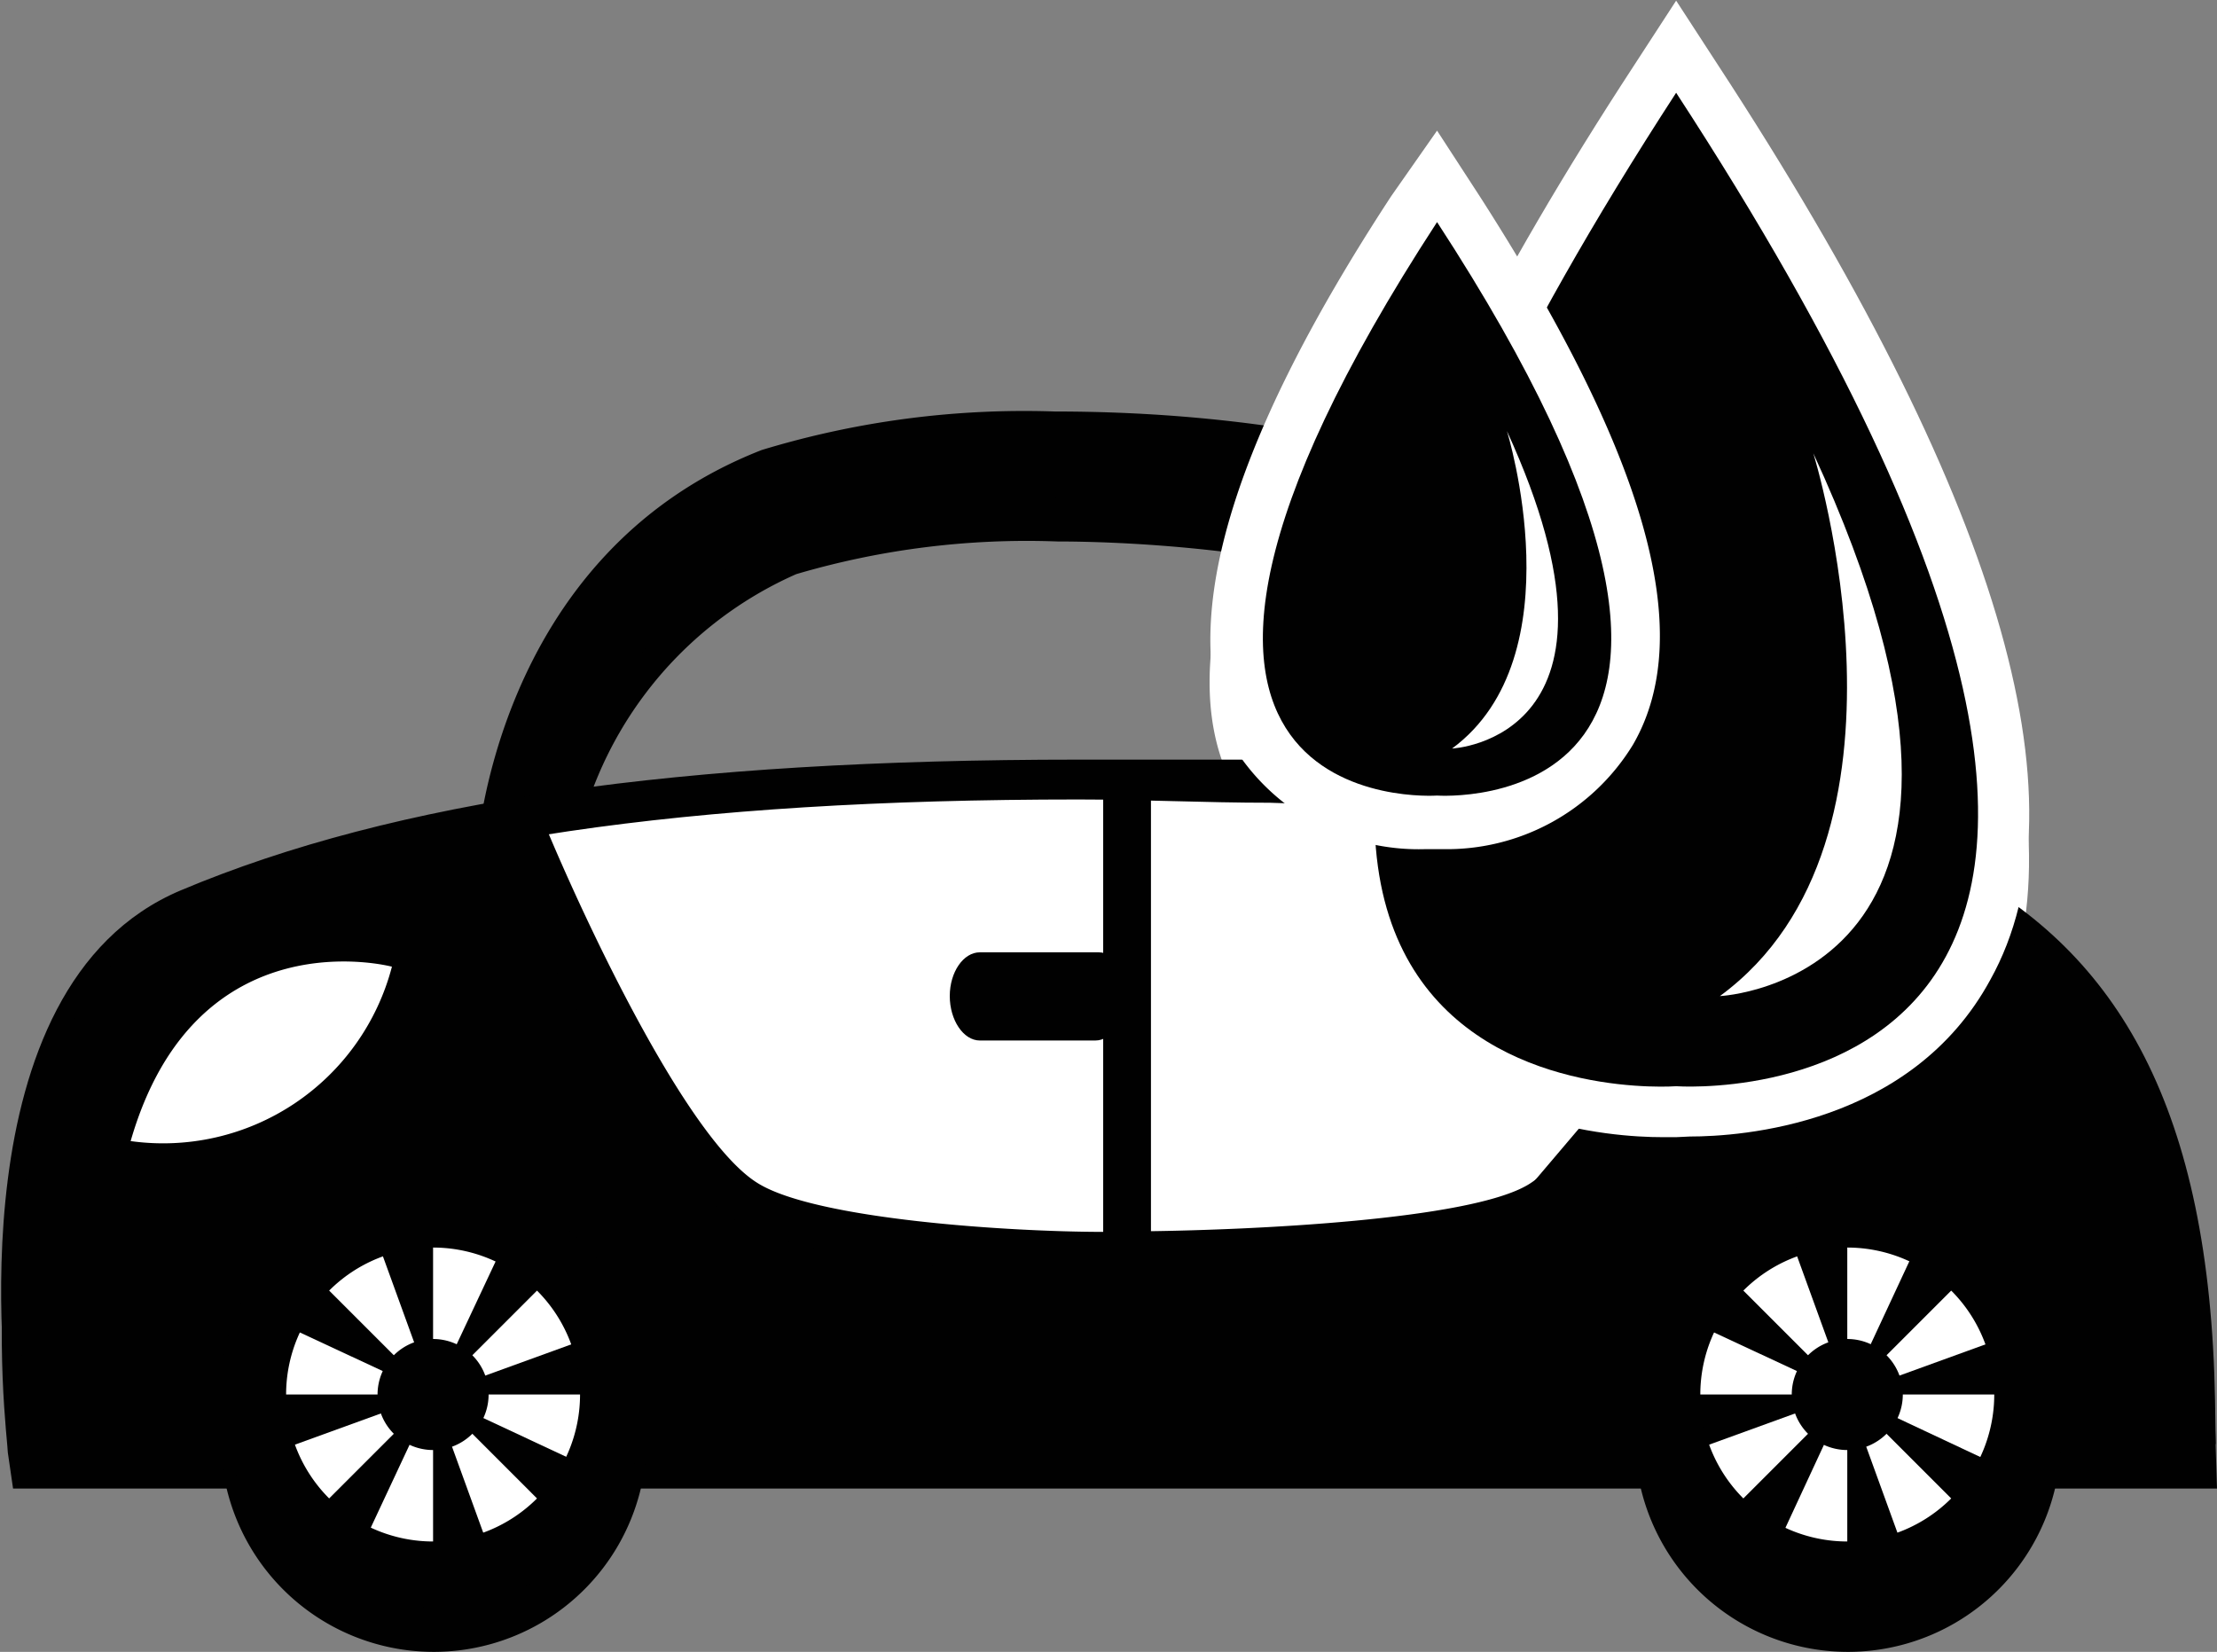 <svg xmlns="http://www.w3.org/2000/svg" viewBox="0 0 33.94 25.29"><rect x="0" y="0" width="33.94" height="25.29" fill="#808080" stroke="none"/><defs><style>.cls-1{fill:#010101;}.cls-2{fill:#fff;}</style></defs><title>card-4</title><g id="Layer_2" data-name="Layer 2"><g id="Layer_1-2" data-name="Layer 1"><path class="cls-1" d="M28.44,15.6l-21.15-1,0-.67c0-.19.26-4.75,4.38-6.37A14.14,14.14,0,0,1,16.19,7C22.11,7,28.44,9,28.44,14.89ZM8.76,13.29l18.3.89c-.66-5.59-9.12-5.89-10.87-5.89a12.5,12.5,0,0,0-4,.5A5.86,5.86,0,0,0,8.76,13.29Z"/><path class="cls-2" d="M33.63,22.14c-.16-8.66-5.23-9.24-14.17-9.51-1,0-2-.05-2.94-.05-6.06,0-10.38.64-13.62,2S.38,21.94.42,22.2l0,.29H33.63Z"/><path class="cls-1" d="M33.94,22.79H.2l-.08-.55c0-.26-.86-6.45,2.66-7.94,3.28-1.37,7.64-2,13.74-2,.93,0,1.92,0,2.95.05,8.86.27,14.29.89,14.45,9.81ZM.72,22.19H33.33v0c-.16-8.41-4.87-8.95-13.88-9.22-1,0-2,0-2.93,0-6,0-10.3.63-13.51,2S.68,21.91.71,22.16Z"/><path class="cls-1" d="M33.63,22.14c-.11-6.05-2.63-8.16-7.18-9l-.92,3.22-2.47,2.88-5.82.52-5.9-.68L7.43,13.32v0a22.16,22.16,0,0,0-4.53,1.3C-.42,16,.38,21.94.42,22.2l0,.29H33.63Z"/><path class="cls-2" d="M2,18.15A3.62,3.62,0,0,0,6,15.48S3,14.69,2,18.15Z"/><path class="cls-2" d="M9.4,22a2.76,2.76,0,1,1-2.76-2.76A2.76,2.76,0,0,1,9.4,22Z"/><polygon class="cls-1" points="6.64 22.03 5.7 19.44 6.64 19.27 6.64 22.03"/><polygon class="cls-1" points="6.64 22.03 4.15 20.86 4.69 20.08 6.64 22.03"/><polygon class="cls-1" points="6.64 22.03 4.05 22.97 3.88 22.03 6.64 22.03"/><polygon class="cls-1" points="6.64 22.03 5.48 24.52 4.69 23.98 6.64 22.03"/><polygon class="cls-1" points="6.64 22.03 7.58 24.62 6.64 24.78 6.64 22.03"/><polygon class="cls-1" points="6.64 22.03 9.13 23.19 8.59 23.98 6.64 22.03"/><polygon class="cls-1" points="6.64 22.03 9.23 21.09 9.4 22.03 6.64 22.03"/><polygon class="cls-1" points="6.64 22.03 7.81 19.54 8.59 20.08 6.64 22.03"/><path class="cls-1" d="M7.49,22a.85.85,0,1,1-.85-.85A.85.85,0,0,1,7.49,22Z"/><path class="cls-1" d="M6.64,25.29A3.26,3.26,0,1,1,9.9,22,3.26,3.26,0,0,1,6.64,25.29Zm0-5.51A2.25,2.25,0,1,0,8.89,22,2.25,2.25,0,0,0,6.64,19.78Z"/><path class="cls-2" d="M31.05,22a2.76,2.76,0,1,1-2.76-2.76A2.76,2.76,0,0,1,31.05,22Z"/><polygon class="cls-1" points="28.29 22.03 27.35 19.44 28.29 19.27 28.29 22.03"/><polygon class="cls-1" points="28.29 22.03 25.8 20.86 26.34 20.08 28.29 22.03"/><polygon class="cls-1" points="28.29 22.03 25.7 22.97 25.54 22.03 28.29 22.03"/><polygon class="cls-1" points="28.29 22.03 27.13 24.52 26.34 23.98 28.29 22.03"/><polygon class="cls-1" points="28.29 22.03 29.23 24.62 28.29 24.78 28.29 22.03"/><polygon class="cls-1" points="28.29 22.03 30.79 23.19 30.24 23.98 28.29 22.03"/><polygon class="cls-1" points="28.29 22.03 30.88 21.09 31.05 22.03 28.29 22.03"/><polygon class="cls-1" points="28.29 22.03 29.45 19.54 30.24 20.08 28.29 22.03"/><path class="cls-1" d="M29.14,22a.85.85,0,1,1-.85-.85A.85.85,0,0,1,29.14,22Z"/><path class="cls-1" d="M28.29,25.29A3.26,3.26,0,1,1,31.55,22,3.26,3.26,0,0,1,28.29,25.29Zm0-5.51A2.25,2.25,0,1,0,30.54,22,2.25,2.25,0,0,0,28.29,19.78Z"/><path class="cls-1" d="M17.24,15.93c0,.37-.21.67-.46.67H15c-.25,0-.46-.3-.46-.67h0c0-.38.21-.68.46-.68h1.82c.25,0,.46.3.46.68Z"/><path class="cls-1" d="M25.8,15.93c0,.37-.21.67-.47.67H23.52c-.26,0-.46-.3-.46-.67h0c0-.38.2-.68.46-.68h1.81c.26,0,.47.3.47.68Z"/><path class="cls-1" d="M17.47,12.67a.31.31,0,0,0-.25-.09H16.9v6.94c-1.43,0-4.38-.19-5.28-.73-1.08-.65-2.65-4-3.28-5.52L8.81,13l-1.08-.18a.33.33,0,0,0-.27.15.37.37,0,0,0,0,.31c.08.19,2.21,5.06,3.84,6.05,1.34.8,5.78.83,6,.83h0a.33.33,0,0,0,.24-.1.33.33,0,0,0,.09-.23v-7A.31.31,0,0,0,17.47,12.67Z"/><path class="cls-1" d="M26.71,13.31a.38.38,0,0,0-.26-.14L26,13.11v.7h0c-.46,1.48-1.54,4.37-2.61,5-.91.55-4.23.7-5.81.72v-7h-.52a.64.64,0,0,1,0,.1.32.32,0,0,0-.11.24v7a.34.34,0,0,0,.34.33c.52,0,5.17,0,6.48-.81,1.65-1,3-5.61,3-5.8A.36.36,0,0,0,26.71,13.31Z"/><path class="cls-2" d="M25.67,18.09h-.21c-.77,0-3.39-.17-4.6-2.4-1.5-2.76-.1-7.48,4.16-14l.65-1,.65,1c4.26,6.54,5.66,11.26,4.16,14-1.21,2.23-3.83,2.4-4.6,2.4Z"/><path class="cls-1" d="M25.67,2.1c-10.39,16,0,15.21,0,15.21S36.07,18.05,25.67,2.1Z"/><path class="cls-2" d="M21.84,13.63a3.32,3.32,0,0,1-2.94-1.55c-.94-1.73-.15-4.49,2.41-8.43l.65-1,.65,1C25.17,7.59,26,10.35,25,12.08a3.32,3.32,0,0,1-2.94,1.55Z"/><path class="cls-1" d="M22,4.08c-6,9.21,0,8.78,0,8.78S28,13.29,22,4.08Z"/><path class="cls-2" d="M26.34,15.93s5.16-.24,1.43-8.31C27.77,7.62,29.61,13.53,26.34,15.93Z"/><path class="cls-2" d="M22.24,12.14s3-.14.84-4.86C23.08,7.28,24.15,10.73,22.24,12.14Z"/><path class="cls-1" d="M28.43,14.92l-21.15-1,0-.67c0-.19.26-4.75,4.38-6.36a13.81,13.81,0,0,1,4.49-.59c5.92,0,12.25,2.09,12.25,7.94ZM8.75,12.61l18.3.89c-.66-5.59-9.12-5.89-10.87-5.89a12.5,12.5,0,0,0-4,.5A5.86,5.86,0,0,0,8.75,12.61Z"/><path class="cls-2" d="M33.61,21.47c-.15-8.67-5.22-9.25-14.16-9.52-1,0-2,0-2.94,0-6.06,0-10.38.63-13.62,2S.37,21.27.41,21.52l0,.29H33.62Z"/><path class="cls-1" d="M33.92,22.11H.19l-.08-.55c0-.26-.86-6.45,2.66-7.93,3.28-1.38,7.64-2,13.74-2,.93,0,1.92,0,2.95,0,8.86.27,14.29.89,14.45,9.81ZM.71,21.51H33.32v0c-.16-8.41-4.87-8.94-13.88-9.22-1,0-2-.05-2.93-.05-6,0-10.31.63-13.51,2S.67,21.23.7,21.48Z"/><path class="cls-1" d="M33.61,21.47c-.1-6.06-2.62-8.16-7.17-9l-.92,3.22L23.05,18.6l-5.82.51-5.9-.67-3.91-5.8v0a22.16,22.16,0,0,0-4.53,1.3C-.43,15.3.37,21.27.41,21.52l0,.29H33.62Z"/><path class="cls-2" d="M2,17.47A3.62,3.62,0,0,0,6,14.8S3,14,2,17.47Z"/><path class="cls-2" d="M9.39,21.35A2.76,2.76,0,1,1,6.63,18.6,2.77,2.77,0,0,1,9.39,21.35Z"/><polygon class="cls-1" points="6.63 21.35 5.69 18.76 6.63 18.6 6.63 21.35"/><polygon class="cls-1" points="6.63 21.35 4.14 20.19 4.68 19.4 6.63 21.35"/><polygon class="cls-1" points="6.63 21.35 4.04 22.29 3.88 21.35 6.63 21.35"/><polygon class="cls-1" points="6.63 21.35 5.46 23.85 4.68 23.3 6.63 21.35"/><polygon class="cls-1" points="6.63 21.35 7.57 23.94 6.63 24.11 6.63 21.35"/><polygon class="cls-1" points="6.63 21.35 9.13 22.52 8.58 23.3 6.63 21.35"/><polygon class="cls-1" points="6.63 21.35 9.22 20.41 9.39 21.35 6.63 21.35"/><polygon class="cls-1" points="6.63 21.35 7.8 18.86 8.58 19.4 6.63 21.35"/><path class="cls-1" d="M7.48,21.35a.85.85,0,1,1-.85-.85A.85.85,0,0,1,7.48,21.35Z"/><path class="cls-1" d="M6.63,24.61a3.26,3.26,0,1,1,3.26-3.26A3.26,3.26,0,0,1,6.63,24.61Zm0-5.51a2.25,2.25,0,1,0,2.25,2.25A2.25,2.25,0,0,0,6.63,19.1Z"/><path class="cls-2" d="M31,21.35a2.76,2.76,0,1,1-2.75-2.75A2.76,2.76,0,0,1,31,21.35Z"/><polygon class="cls-1" points="28.28 21.35 27.34 18.76 28.28 18.6 28.28 21.35"/><polygon class="cls-1" points="28.28 21.35 25.79 20.19 26.33 19.4 28.28 21.35"/><polygon class="cls-1" points="28.28 21.35 25.69 22.29 25.52 21.35 28.28 21.35"/><polygon class="cls-1" points="28.28 21.35 27.12 23.85 26.33 23.3 28.28 21.35"/><polygon class="cls-1" points="28.28 21.35 29.22 23.94 28.28 24.11 28.28 21.35"/><polygon class="cls-1" points="28.28 21.35 30.77 22.52 30.23 23.3 28.28 21.35"/><polygon class="cls-1" points="28.28 21.35 30.87 20.41 31.04 21.35 28.28 21.35"/><polygon class="cls-1" points="28.28 21.35 29.44 18.86 30.23 19.4 28.28 21.35"/><path class="cls-1" d="M29.13,21.35a.85.85,0,1,1-.85-.85A.85.85,0,0,1,29.13,21.35Z"/><path class="cls-1" d="M28.28,24.61a3.26,3.26,0,1,1,3.26-3.26A3.26,3.26,0,0,1,28.28,24.61Zm0-5.51a2.25,2.25,0,1,0,2.25,2.25A2.25,2.25,0,0,0,28.28,19.1Z"/><path class="cls-1" d="M17.23,15.25c0,.37-.21.68-.46.68H15c-.25,0-.46-.31-.46-.68h0c0-.37.21-.67.46-.67h1.82c.25,0,.46.3.46.67Z"/><path class="cls-1" d="M25.79,15.25c0,.37-.21.68-.47.68H23.51c-.26,0-.46-.31-.46-.68h0c0-.37.2-.67.46-.67h1.81c.26,0,.47.3.47.67Z"/><path class="cls-1" d="M17.46,12a.3.3,0,0,0-.25-.08h-.32v6.94c-1.43,0-4.38-.19-5.28-.74-1.08-.65-2.65-4-3.28-5.52l.47-.23-1.08-.18a.34.34,0,0,0-.27.16.32.32,0,0,0,0,.3c.08.19,2.21,5.07,3.84,6.05,1.34.81,5.78.83,6,.83h0a.32.32,0,0,0,.23-.09.33.33,0,0,0,.1-.24v-7A.31.31,0,0,0,17.46,12Z"/><path class="cls-1" d="M26.7,12.63a.38.38,0,0,0-.26-.14L26,12.43v.71h0c-.46,1.47-1.54,4.36-2.61,5-.91.54-4.23.69-5.81.71V11.91H17S17,12,17,12a.33.33,0,0,0-.11.25v7a.34.34,0,0,0,.34.34c.52,0,5.17,0,6.48-.82,1.65-1,3-5.6,3-5.8A.37.37,0,0,0,26.7,12.63Z"/><path class="cls-2" d="M25.66,17.41h-.21c-.77,0-3.39-.17-4.6-2.4-1.5-2.76-.1-7.48,4.16-14l.65-1,.65,1C30.57,7.53,32,12.25,30.47,15c-1.21,2.23-3.83,2.4-4.6,2.4Z"/><path class="cls-1" d="M25.66,1.42c-10.39,16,0,15.21,0,15.21S36.06,17.38,25.66,1.42Z"/><path class="cls-2" d="M21.83,13a3.34,3.34,0,0,1-2.94-1.56C18,9.67,18.74,6.91,21.3,3L22,2l.65,1C25.16,6.91,26,9.67,25,11.4A3.34,3.34,0,0,1,22.07,13Z"/><path class="cls-1" d="M22,3.4c-6,9.21,0,8.78,0,8.78S28,12.61,22,3.4Z"/><path class="cls-2" d="M26.33,15.25s5.16-.24,1.43-8.31C27.76,6.94,29.6,12.85,26.33,15.25Z"/><path class="cls-2" d="M22.23,11.46s3-.14.84-4.86C23.07,6.6,24.14,10.05,22.23,11.46Z"/></g></g></svg>